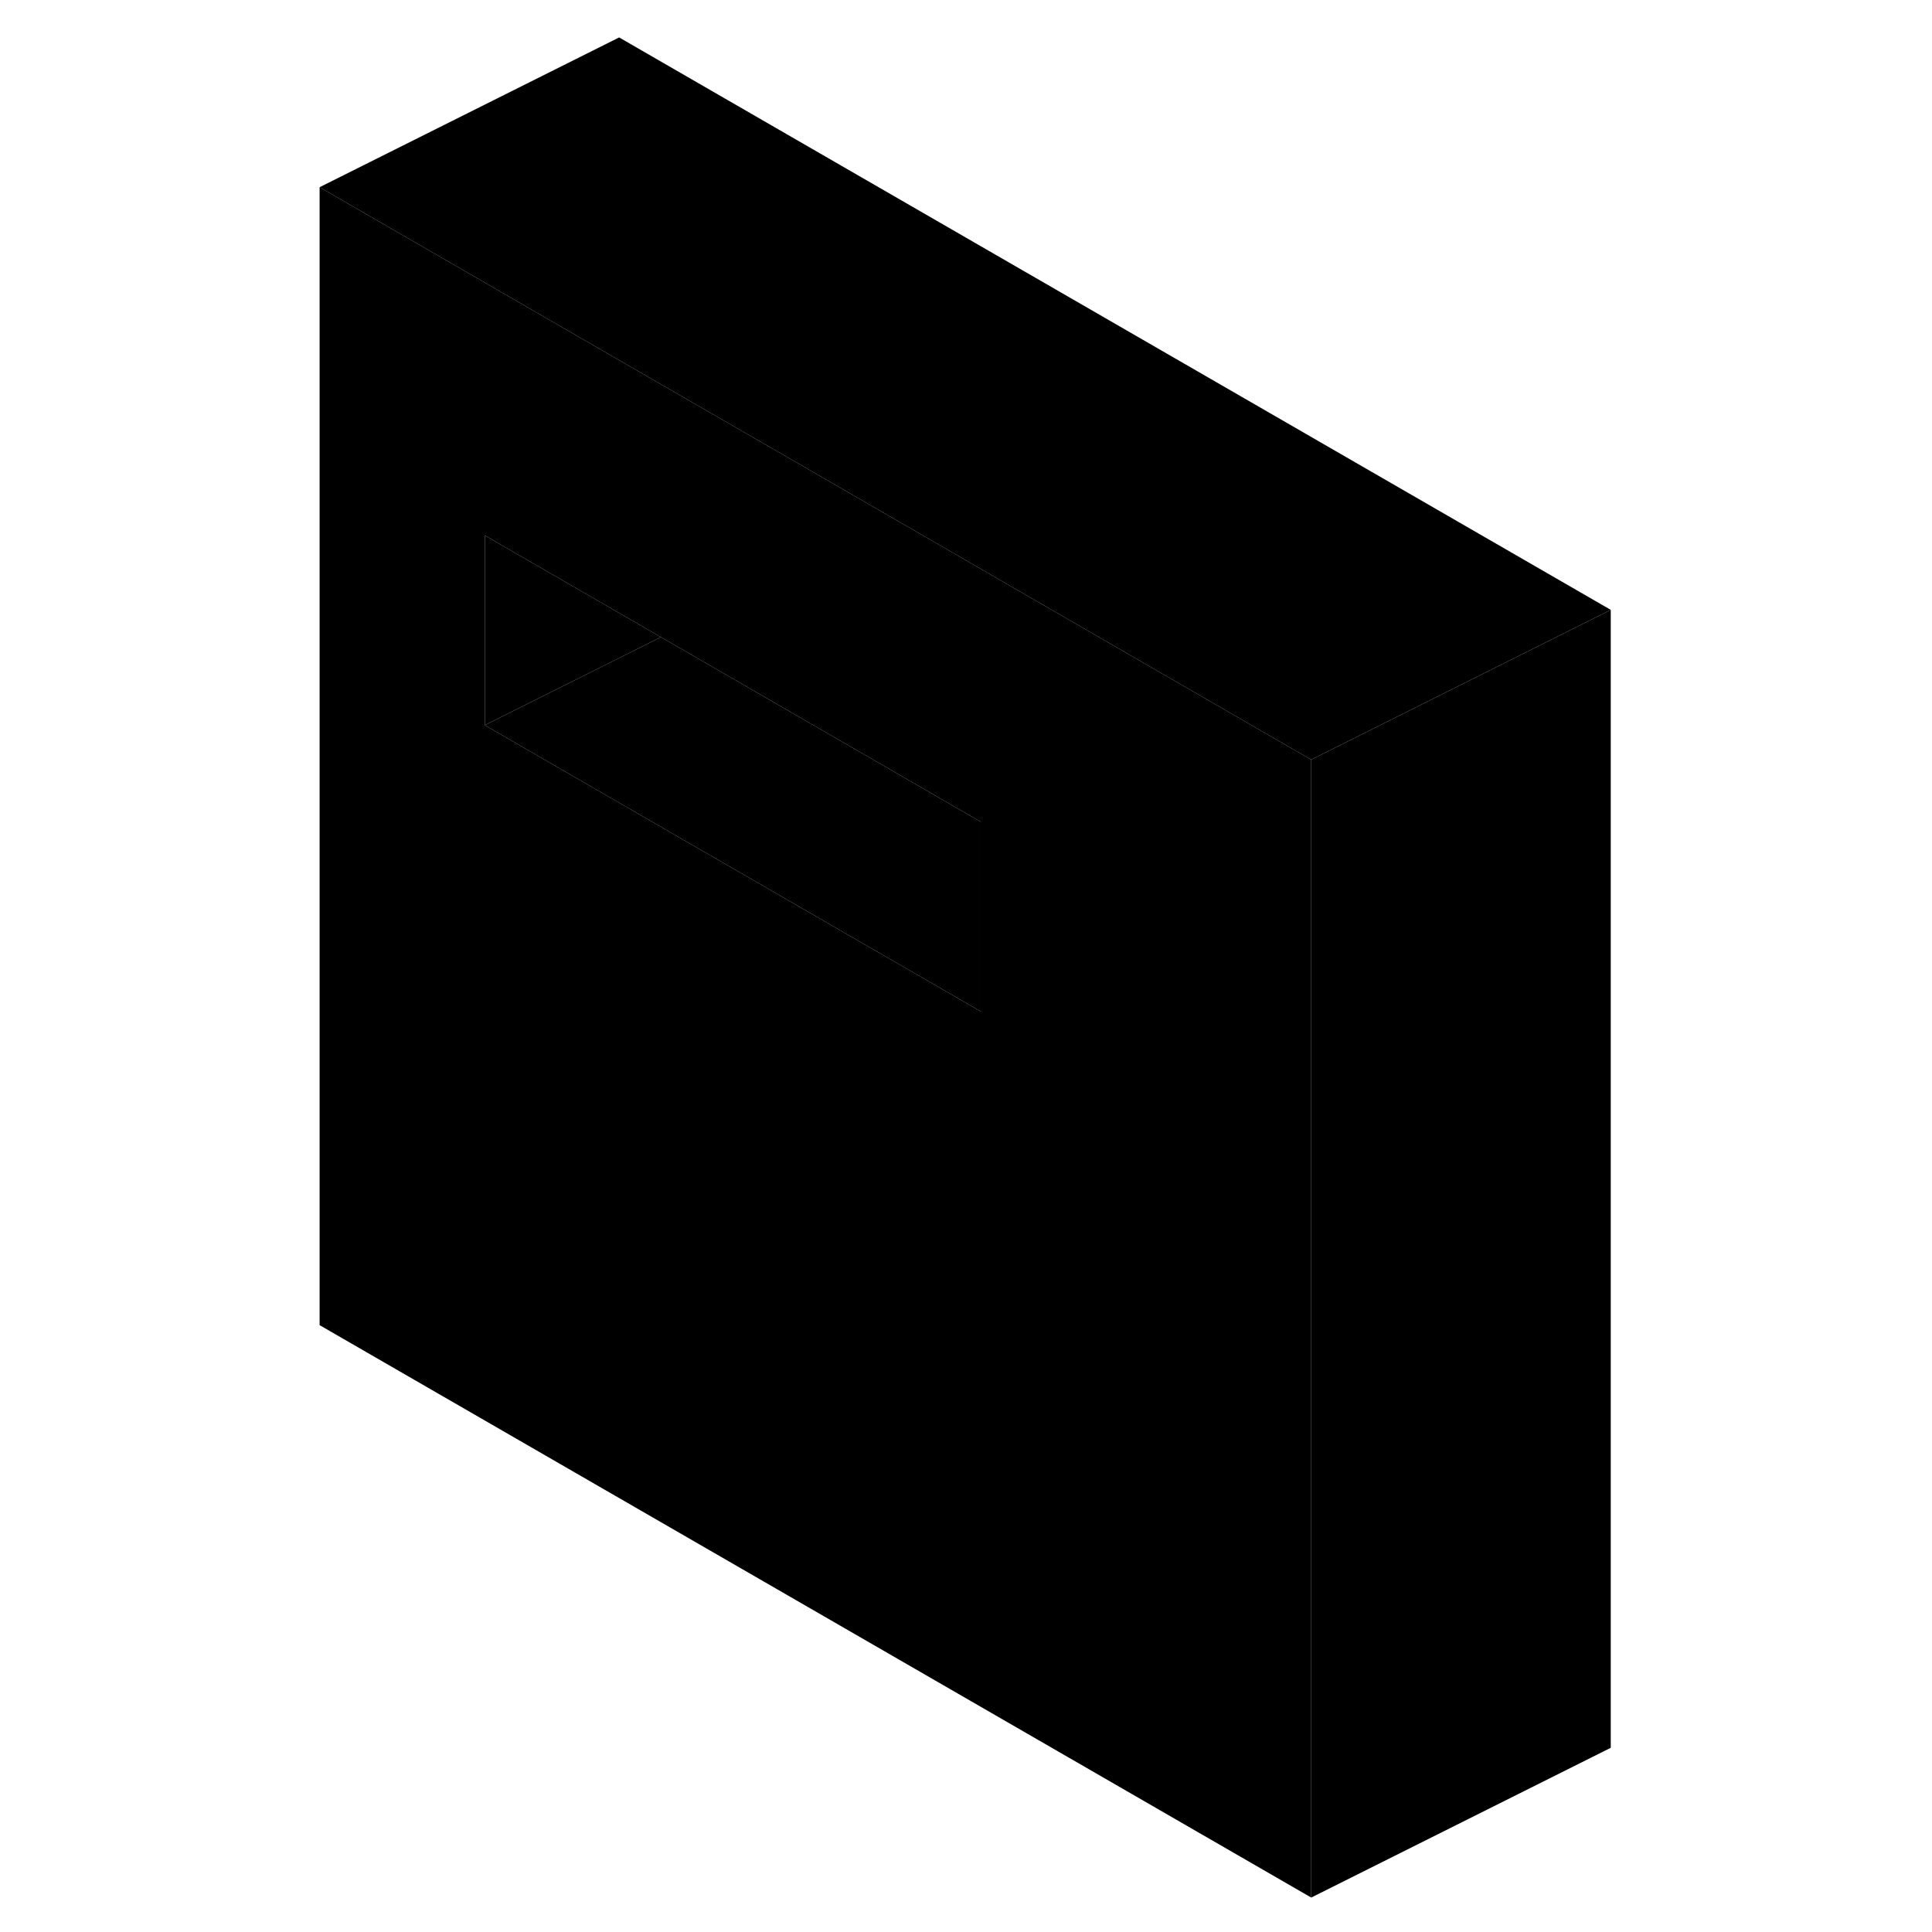<svg width="24" height="24" viewBox="0 0 92 129" class="pr-icon-iso-duotone-secondary" xmlns="http://www.w3.org/2000/svg" stroke-width="1px" stroke-linecap="round" stroke-linejoin="round">
    <path d="M66.98 49.53L33.87 30.41L22.84 24.05L2.84 12.5V88.48L69.05 126.7V50.72L66.98 49.53ZM46.98 67.53L22.84 53.6L13.87 48.42V35.75L22.84 40.93L25.63 42.54L46.98 54.87V67.53Z" class="pr-icon-iso-duotone-primary-stroke" stroke-linejoin="round"/>
    <path d="M46.98 54.87V67.53L22.84 53.6L13.87 48.42L22.84 43.94L25.63 42.54L46.98 54.87Z" class="pr-icon-iso-duotone-primary-stroke" stroke-linejoin="round"/>
    <path d="M25.63 42.54L22.84 43.94L13.87 48.42V35.75L22.84 40.93L25.63 42.54Z" class="pr-icon-iso-duotone-primary-stroke" stroke-linejoin="round"/>
    <path d="M89.05 40.72V116.7L69.05 126.7V50.72L89.05 40.72Z" class="pr-icon-iso-duotone-primary-stroke" stroke-linejoin="round"/>
    <path d="M89.05 40.72L69.05 50.72L66.98 49.53L33.87 30.41L22.84 24.05L2.84 12.5L22.84 2.5L89.05 40.72Z" class="pr-icon-iso-duotone-primary-stroke" stroke-linejoin="round"/>
</svg>